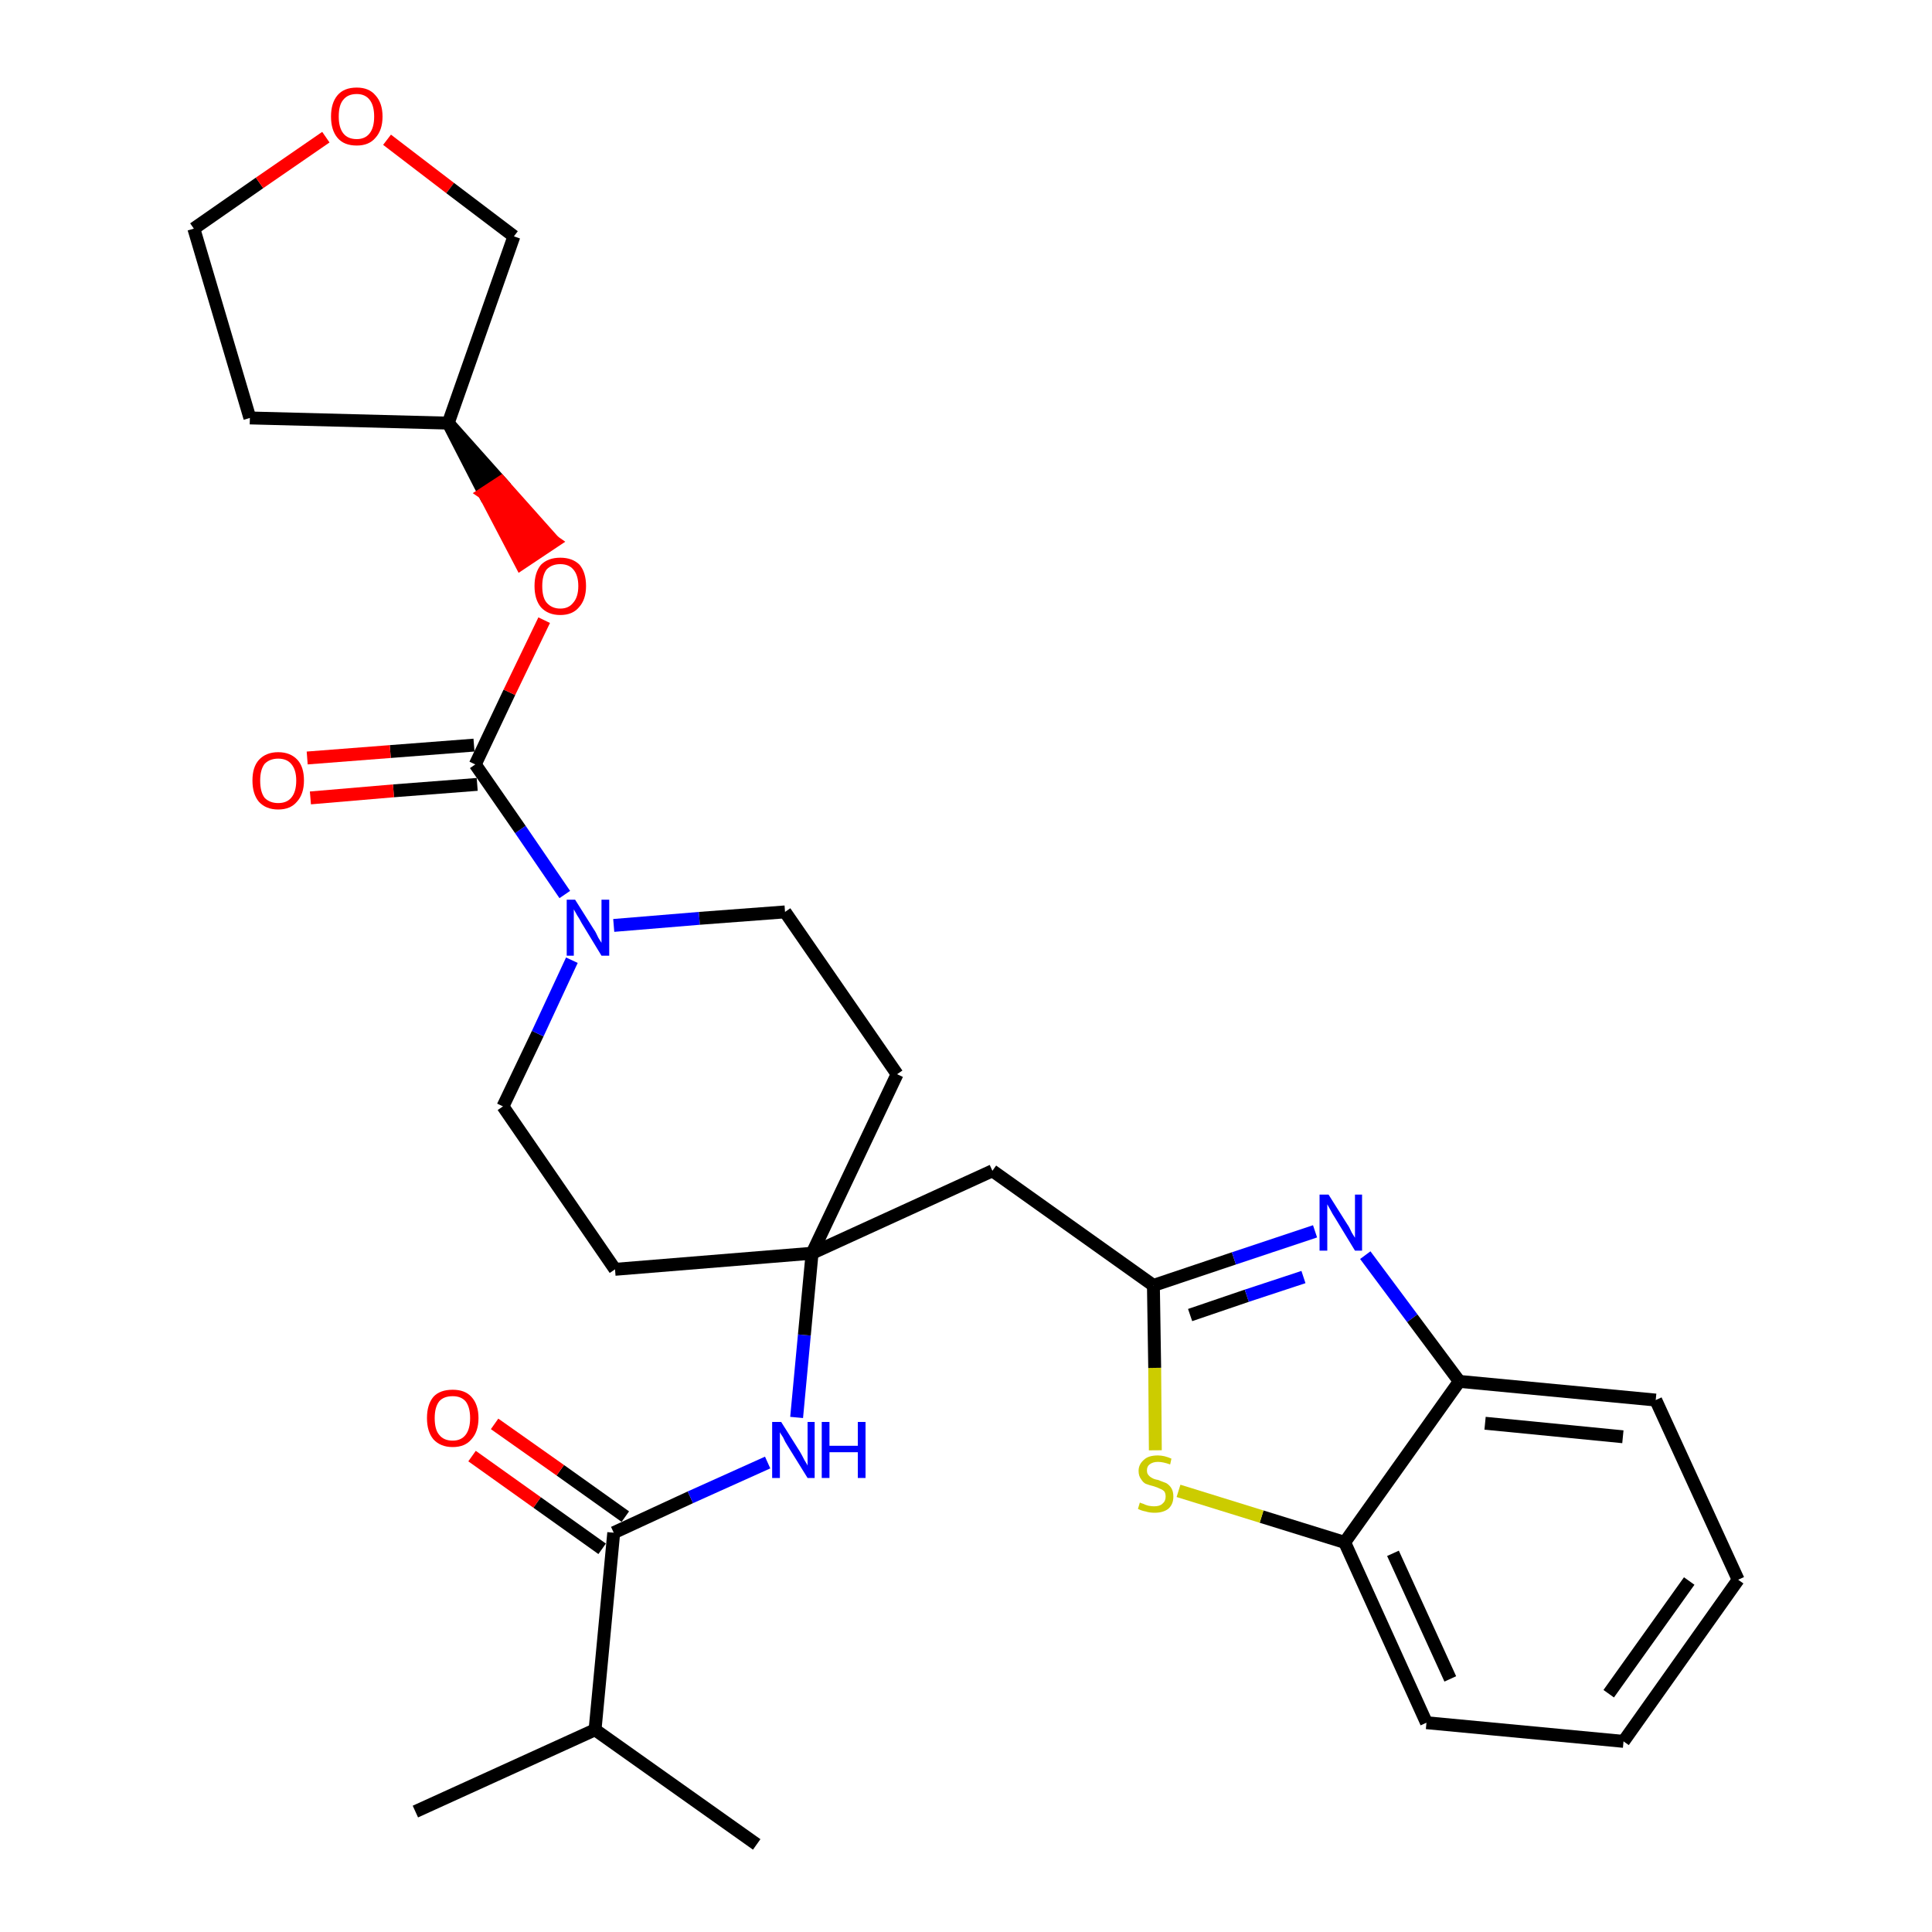 <?xml version='1.0' encoding='iso-8859-1'?>
<svg version='1.1' baseProfile='full'
              xmlns='http://www.w3.org/2000/svg'
                      xmlns:rdkit='http://www.rdkit.org/xml'
                      xmlns:xlink='http://www.w3.org/1999/xlink'
                  xml:space='preserve'
width='300px' height='300px' viewBox='0 0 300 300'>
<!-- END OF HEADER -->
<path class='bond-0 atom-0 atom-1' d='M 64.5,281.3 L 92.4,268.6' style='fill:none;fill-rule:evenodd;stroke:#000000;stroke-width:2.0px;stroke-linecap:butt;stroke-linejoin:miter;stroke-opacity:1' />
<path class='bond-1 atom-1 atom-2' d='M 92.4,268.6 L 117.5,286.4' style='fill:none;fill-rule:evenodd;stroke:#000000;stroke-width:2.0px;stroke-linecap:butt;stroke-linejoin:miter;stroke-opacity:1' />
<path class='bond-2 atom-1 atom-3' d='M 92.4,268.6 L 95.3,238.0' style='fill:none;fill-rule:evenodd;stroke:#000000;stroke-width:2.0px;stroke-linecap:butt;stroke-linejoin:miter;stroke-opacity:1' />
<path class='bond-3 atom-3 atom-4' d='M 97.1,235.5 L 87.0,228.3' style='fill:none;fill-rule:evenodd;stroke:#000000;stroke-width:2.0px;stroke-linecap:butt;stroke-linejoin:miter;stroke-opacity:1' />
<path class='bond-3 atom-3 atom-4' d='M 87.0,228.3 L 76.8,221.1' style='fill:none;fill-rule:evenodd;stroke:#FF0000;stroke-width:2.0px;stroke-linecap:butt;stroke-linejoin:miter;stroke-opacity:1' />
<path class='bond-3 atom-3 atom-4' d='M 93.5,240.5 L 83.4,233.3' style='fill:none;fill-rule:evenodd;stroke:#000000;stroke-width:2.0px;stroke-linecap:butt;stroke-linejoin:miter;stroke-opacity:1' />
<path class='bond-3 atom-3 atom-4' d='M 83.4,233.3 L 73.3,226.1' style='fill:none;fill-rule:evenodd;stroke:#FF0000;stroke-width:2.0px;stroke-linecap:butt;stroke-linejoin:miter;stroke-opacity:1' />
<path class='bond-4 atom-3 atom-5' d='M 95.3,238.0 L 107.2,232.5' style='fill:none;fill-rule:evenodd;stroke:#000000;stroke-width:2.0px;stroke-linecap:butt;stroke-linejoin:miter;stroke-opacity:1' />
<path class='bond-4 atom-3 atom-5' d='M 107.2,232.5 L 119.2,227.1' style='fill:none;fill-rule:evenodd;stroke:#0000FF;stroke-width:2.0px;stroke-linecap:butt;stroke-linejoin:miter;stroke-opacity:1' />
<path class='bond-5 atom-5 atom-6' d='M 123.7,220.1 L 124.9,207.3' style='fill:none;fill-rule:evenodd;stroke:#0000FF;stroke-width:2.0px;stroke-linecap:butt;stroke-linejoin:miter;stroke-opacity:1' />
<path class='bond-5 atom-5 atom-6' d='M 124.9,207.3 L 126.1,194.6' style='fill:none;fill-rule:evenodd;stroke:#000000;stroke-width:2.0px;stroke-linecap:butt;stroke-linejoin:miter;stroke-opacity:1' />
<path class='bond-6 atom-6 atom-7' d='M 126.1,194.6 L 154.1,181.8' style='fill:none;fill-rule:evenodd;stroke:#000000;stroke-width:2.0px;stroke-linecap:butt;stroke-linejoin:miter;stroke-opacity:1' />
<path class='bond-16 atom-6 atom-17' d='M 126.1,194.6 L 95.5,197.1' style='fill:none;fill-rule:evenodd;stroke:#000000;stroke-width:2.0px;stroke-linecap:butt;stroke-linejoin:miter;stroke-opacity:1' />
<path class='bond-29 atom-29 atom-6' d='M 139.3,166.8 L 126.1,194.6' style='fill:none;fill-rule:evenodd;stroke:#000000;stroke-width:2.0px;stroke-linecap:butt;stroke-linejoin:miter;stroke-opacity:1' />
<path class='bond-7 atom-7 atom-8' d='M 154.1,181.8 L 179.1,199.6' style='fill:none;fill-rule:evenodd;stroke:#000000;stroke-width:2.0px;stroke-linecap:butt;stroke-linejoin:miter;stroke-opacity:1' />
<path class='bond-8 atom-8 atom-9' d='M 179.1,199.6 L 191.6,195.4' style='fill:none;fill-rule:evenodd;stroke:#000000;stroke-width:2.0px;stroke-linecap:butt;stroke-linejoin:miter;stroke-opacity:1' />
<path class='bond-8 atom-8 atom-9' d='M 191.6,195.4 L 204.2,191.2' style='fill:none;fill-rule:evenodd;stroke:#0000FF;stroke-width:2.0px;stroke-linecap:butt;stroke-linejoin:miter;stroke-opacity:1' />
<path class='bond-8 atom-8 atom-9' d='M 184.8,204.2 L 193.6,201.2' style='fill:none;fill-rule:evenodd;stroke:#000000;stroke-width:2.0px;stroke-linecap:butt;stroke-linejoin:miter;stroke-opacity:1' />
<path class='bond-8 atom-8 atom-9' d='M 193.6,201.2 L 202.4,198.3' style='fill:none;fill-rule:evenodd;stroke:#0000FF;stroke-width:2.0px;stroke-linecap:butt;stroke-linejoin:miter;stroke-opacity:1' />
<path class='bond-30 atom-16 atom-8' d='M 179.4,225.2 L 179.3,212.4' style='fill:none;fill-rule:evenodd;stroke:#CCCC00;stroke-width:2.0px;stroke-linecap:butt;stroke-linejoin:miter;stroke-opacity:1' />
<path class='bond-30 atom-16 atom-8' d='M 179.3,212.4 L 179.1,199.6' style='fill:none;fill-rule:evenodd;stroke:#000000;stroke-width:2.0px;stroke-linecap:butt;stroke-linejoin:miter;stroke-opacity:1' />
<path class='bond-9 atom-9 atom-10' d='M 212.0,194.9 L 219.3,204.7' style='fill:none;fill-rule:evenodd;stroke:#0000FF;stroke-width:2.0px;stroke-linecap:butt;stroke-linejoin:miter;stroke-opacity:1' />
<path class='bond-9 atom-9 atom-10' d='M 219.3,204.7 L 226.6,214.5' style='fill:none;fill-rule:evenodd;stroke:#000000;stroke-width:2.0px;stroke-linecap:butt;stroke-linejoin:miter;stroke-opacity:1' />
<path class='bond-10 atom-10 atom-11' d='M 226.6,214.5 L 257.1,217.4' style='fill:none;fill-rule:evenodd;stroke:#000000;stroke-width:2.0px;stroke-linecap:butt;stroke-linejoin:miter;stroke-opacity:1' />
<path class='bond-10 atom-10 atom-11' d='M 230.6,221.0 L 252.0,223.1' style='fill:none;fill-rule:evenodd;stroke:#000000;stroke-width:2.0px;stroke-linecap:butt;stroke-linejoin:miter;stroke-opacity:1' />
<path class='bond-32 atom-15 atom-10' d='M 208.8,239.5 L 226.6,214.5' style='fill:none;fill-rule:evenodd;stroke:#000000;stroke-width:2.0px;stroke-linecap:butt;stroke-linejoin:miter;stroke-opacity:1' />
<path class='bond-11 atom-11 atom-12' d='M 257.1,217.4 L 269.9,245.3' style='fill:none;fill-rule:evenodd;stroke:#000000;stroke-width:2.0px;stroke-linecap:butt;stroke-linejoin:miter;stroke-opacity:1' />
<path class='bond-12 atom-12 atom-13' d='M 269.9,245.3 L 252.1,270.4' style='fill:none;fill-rule:evenodd;stroke:#000000;stroke-width:2.0px;stroke-linecap:butt;stroke-linejoin:miter;stroke-opacity:1' />
<path class='bond-12 atom-12 atom-13' d='M 262.3,245.5 L 249.8,263.0' style='fill:none;fill-rule:evenodd;stroke:#000000;stroke-width:2.0px;stroke-linecap:butt;stroke-linejoin:miter;stroke-opacity:1' />
<path class='bond-13 atom-13 atom-14' d='M 252.1,270.4 L 221.5,267.5' style='fill:none;fill-rule:evenodd;stroke:#000000;stroke-width:2.0px;stroke-linecap:butt;stroke-linejoin:miter;stroke-opacity:1' />
<path class='bond-14 atom-14 atom-15' d='M 221.5,267.5 L 208.8,239.5' style='fill:none;fill-rule:evenodd;stroke:#000000;stroke-width:2.0px;stroke-linecap:butt;stroke-linejoin:miter;stroke-opacity:1' />
<path class='bond-14 atom-14 atom-15' d='M 225.2,260.7 L 216.3,241.2' style='fill:none;fill-rule:evenodd;stroke:#000000;stroke-width:2.0px;stroke-linecap:butt;stroke-linejoin:miter;stroke-opacity:1' />
<path class='bond-15 atom-15 atom-16' d='M 208.8,239.5 L 195.9,235.5' style='fill:none;fill-rule:evenodd;stroke:#000000;stroke-width:2.0px;stroke-linecap:butt;stroke-linejoin:miter;stroke-opacity:1' />
<path class='bond-15 atom-15 atom-16' d='M 195.9,235.5 L 183.0,231.5' style='fill:none;fill-rule:evenodd;stroke:#CCCC00;stroke-width:2.0px;stroke-linecap:butt;stroke-linejoin:miter;stroke-opacity:1' />
<path class='bond-17 atom-17 atom-18' d='M 95.5,197.1 L 78.1,171.8' style='fill:none;fill-rule:evenodd;stroke:#000000;stroke-width:2.0px;stroke-linecap:butt;stroke-linejoin:miter;stroke-opacity:1' />
<path class='bond-18 atom-18 atom-19' d='M 78.1,171.8 L 83.5,160.5' style='fill:none;fill-rule:evenodd;stroke:#000000;stroke-width:2.0px;stroke-linecap:butt;stroke-linejoin:miter;stroke-opacity:1' />
<path class='bond-18 atom-18 atom-19' d='M 83.5,160.5 L 88.8,149.1' style='fill:none;fill-rule:evenodd;stroke:#0000FF;stroke-width:2.0px;stroke-linecap:butt;stroke-linejoin:miter;stroke-opacity:1' />
<path class='bond-19 atom-19 atom-20' d='M 87.7,138.9 L 80.8,128.8' style='fill:none;fill-rule:evenodd;stroke:#0000FF;stroke-width:2.0px;stroke-linecap:butt;stroke-linejoin:miter;stroke-opacity:1' />
<path class='bond-19 atom-19 atom-20' d='M 80.8,128.8 L 73.8,118.7' style='fill:none;fill-rule:evenodd;stroke:#000000;stroke-width:2.0px;stroke-linecap:butt;stroke-linejoin:miter;stroke-opacity:1' />
<path class='bond-27 atom-19 atom-28' d='M 95.3,143.7 L 108.6,142.6' style='fill:none;fill-rule:evenodd;stroke:#0000FF;stroke-width:2.0px;stroke-linecap:butt;stroke-linejoin:miter;stroke-opacity:1' />
<path class='bond-27 atom-19 atom-28' d='M 108.6,142.6 L 121.9,141.6' style='fill:none;fill-rule:evenodd;stroke:#000000;stroke-width:2.0px;stroke-linecap:butt;stroke-linejoin:miter;stroke-opacity:1' />
<path class='bond-20 atom-20 atom-21' d='M 73.6,115.7 L 60.6,116.7' style='fill:none;fill-rule:evenodd;stroke:#000000;stroke-width:2.0px;stroke-linecap:butt;stroke-linejoin:miter;stroke-opacity:1' />
<path class='bond-20 atom-20 atom-21' d='M 60.6,116.7 L 47.7,117.7' style='fill:none;fill-rule:evenodd;stroke:#FF0000;stroke-width:2.0px;stroke-linecap:butt;stroke-linejoin:miter;stroke-opacity:1' />
<path class='bond-20 atom-20 atom-21' d='M 74.1,121.8 L 61.1,122.8' style='fill:none;fill-rule:evenodd;stroke:#000000;stroke-width:2.0px;stroke-linecap:butt;stroke-linejoin:miter;stroke-opacity:1' />
<path class='bond-20 atom-20 atom-21' d='M 61.1,122.8 L 48.2,123.9' style='fill:none;fill-rule:evenodd;stroke:#FF0000;stroke-width:2.0px;stroke-linecap:butt;stroke-linejoin:miter;stroke-opacity:1' />
<path class='bond-21 atom-20 atom-22' d='M 73.8,118.7 L 79.1,107.5' style='fill:none;fill-rule:evenodd;stroke:#000000;stroke-width:2.0px;stroke-linecap:butt;stroke-linejoin:miter;stroke-opacity:1' />
<path class='bond-21 atom-20 atom-22' d='M 79.1,107.5 L 84.5,96.3' style='fill:none;fill-rule:evenodd;stroke:#FF0000;stroke-width:2.0px;stroke-linecap:butt;stroke-linejoin:miter;stroke-opacity:1' />
<path class='bond-22 atom-23 atom-22' d='M 69.6,65.7 L 75.2,76.6 L 77.8,74.9 Z' style='fill:#000000;fill-rule:evenodd;fill-opacity:1;stroke:#000000;stroke-width:2.0px;stroke-linecap:butt;stroke-linejoin:miter;stroke-opacity:1;' />
<path class='bond-22 atom-23 atom-22' d='M 75.2,76.6 L 86.0,84.1 L 80.9,87.5 Z' style='fill:#FF0000;fill-rule:evenodd;fill-opacity:1;stroke:#FF0000;stroke-width:2.0px;stroke-linecap:butt;stroke-linejoin:miter;stroke-opacity:1;' />
<path class='bond-22 atom-23 atom-22' d='M 75.2,76.6 L 77.8,74.9 L 86.0,84.1 Z' style='fill:#FF0000;fill-rule:evenodd;fill-opacity:1;stroke:#FF0000;stroke-width:2.0px;stroke-linecap:butt;stroke-linejoin:miter;stroke-opacity:1;' />
<path class='bond-23 atom-23 atom-24' d='M 69.6,65.7 L 38.8,64.9' style='fill:none;fill-rule:evenodd;stroke:#000000;stroke-width:2.0px;stroke-linecap:butt;stroke-linejoin:miter;stroke-opacity:1' />
<path class='bond-31 atom-27 atom-23' d='M 79.8,36.7 L 69.6,65.7' style='fill:none;fill-rule:evenodd;stroke:#000000;stroke-width:2.0px;stroke-linecap:butt;stroke-linejoin:miter;stroke-opacity:1' />
<path class='bond-24 atom-24 atom-25' d='M 38.8,64.9 L 30.1,35.5' style='fill:none;fill-rule:evenodd;stroke:#000000;stroke-width:2.0px;stroke-linecap:butt;stroke-linejoin:miter;stroke-opacity:1' />
<path class='bond-25 atom-25 atom-26' d='M 30.1,35.5 L 40.3,28.4' style='fill:none;fill-rule:evenodd;stroke:#000000;stroke-width:2.0px;stroke-linecap:butt;stroke-linejoin:miter;stroke-opacity:1' />
<path class='bond-25 atom-25 atom-26' d='M 40.3,28.4 L 50.6,21.3' style='fill:none;fill-rule:evenodd;stroke:#FF0000;stroke-width:2.0px;stroke-linecap:butt;stroke-linejoin:miter;stroke-opacity:1' />
<path class='bond-26 atom-26 atom-27' d='M 60.1,21.7 L 69.9,29.2' style='fill:none;fill-rule:evenodd;stroke:#FF0000;stroke-width:2.0px;stroke-linecap:butt;stroke-linejoin:miter;stroke-opacity:1' />
<path class='bond-26 atom-26 atom-27' d='M 69.9,29.2 L 79.8,36.7' style='fill:none;fill-rule:evenodd;stroke:#000000;stroke-width:2.0px;stroke-linecap:butt;stroke-linejoin:miter;stroke-opacity:1' />
<path class='bond-28 atom-28 atom-29' d='M 121.9,141.6 L 139.3,166.8' style='fill:none;fill-rule:evenodd;stroke:#000000;stroke-width:2.0px;stroke-linecap:butt;stroke-linejoin:miter;stroke-opacity:1' />
<path  class='atom-4' d='M 66.3 220.2
Q 66.3 218.1, 67.3 216.9
Q 68.3 215.8, 70.3 215.8
Q 72.2 215.8, 73.2 216.9
Q 74.3 218.1, 74.3 220.2
Q 74.3 222.3, 73.2 223.5
Q 72.2 224.7, 70.3 224.7
Q 68.4 224.7, 67.3 223.5
Q 66.3 222.3, 66.3 220.2
M 70.3 223.7
Q 71.6 223.7, 72.3 222.8
Q 73.0 221.9, 73.0 220.2
Q 73.0 218.5, 72.3 217.6
Q 71.6 216.8, 70.3 216.8
Q 68.9 216.8, 68.2 217.6
Q 67.5 218.5, 67.5 220.2
Q 67.5 222.0, 68.2 222.8
Q 68.9 223.7, 70.3 223.7
' fill='#FF0000'/>
<path  class='atom-5' d='M 121.3 220.8
L 124.2 225.4
Q 124.5 225.9, 124.9 226.7
Q 125.4 227.5, 125.4 227.6
L 125.4 220.8
L 126.5 220.8
L 126.5 229.5
L 125.4 229.5
L 122.3 224.5
Q 121.9 223.9, 121.6 223.2
Q 121.2 222.6, 121.1 222.4
L 121.1 229.5
L 119.9 229.5
L 119.9 220.8
L 121.3 220.8
' fill='#0000FF'/>
<path  class='atom-5' d='M 127.6 220.8
L 128.8 220.8
L 128.8 224.5
L 133.2 224.5
L 133.2 220.8
L 134.4 220.8
L 134.4 229.5
L 133.2 229.5
L 133.2 225.5
L 128.8 225.5
L 128.8 229.5
L 127.6 229.5
L 127.6 220.8
' fill='#0000FF'/>
<path  class='atom-9' d='M 206.3 185.5
L 209.2 190.1
Q 209.5 190.5, 209.9 191.4
Q 210.4 192.2, 210.4 192.2
L 210.4 185.5
L 211.5 185.5
L 211.5 194.2
L 210.4 194.2
L 207.3 189.1
Q 206.9 188.5, 206.6 187.9
Q 206.2 187.2, 206.1 187.0
L 206.1 194.2
L 204.9 194.2
L 204.9 185.5
L 206.3 185.5
' fill='#0000FF'/>
<path  class='atom-16' d='M 177.0 233.3
Q 177.1 233.4, 177.5 233.5
Q 177.9 233.7, 178.3 233.8
Q 178.8 233.9, 179.2 233.9
Q 180.1 233.9, 180.5 233.5
Q 181.0 233.1, 181.0 232.4
Q 181.0 231.9, 180.8 231.6
Q 180.5 231.3, 180.2 231.2
Q 179.8 231.0, 179.2 230.8
Q 178.4 230.6, 177.9 230.4
Q 177.5 230.2, 177.2 229.7
Q 176.8 229.2, 176.8 228.4
Q 176.8 227.4, 177.6 226.7
Q 178.3 226.0, 179.8 226.0
Q 180.8 226.0, 181.9 226.5
L 181.7 227.4
Q 180.6 227.0, 179.8 227.0
Q 179.0 227.0, 178.5 227.4
Q 178.1 227.7, 178.1 228.3
Q 178.1 228.8, 178.3 229.0
Q 178.5 229.3, 178.9 229.5
Q 179.2 229.7, 179.8 229.8
Q 180.6 230.1, 181.1 230.3
Q 181.6 230.6, 181.9 231.1
Q 182.2 231.6, 182.2 232.4
Q 182.2 233.6, 181.4 234.3
Q 180.6 234.9, 179.3 234.9
Q 178.5 234.9, 177.9 234.7
Q 177.3 234.6, 176.7 234.3
L 177.0 233.3
' fill='#CCCC00'/>
<path  class='atom-19' d='M 89.3 139.7
L 92.2 144.3
Q 92.5 144.7, 92.9 145.6
Q 93.4 146.4, 93.4 146.4
L 93.4 139.7
L 94.6 139.7
L 94.6 148.4
L 93.4 148.4
L 90.3 143.3
Q 90.0 142.7, 89.6 142.1
Q 89.2 141.4, 89.1 141.2
L 89.1 148.4
L 88.0 148.4
L 88.0 139.7
L 89.3 139.7
' fill='#0000FF'/>
<path  class='atom-21' d='M 39.2 121.2
Q 39.2 119.1, 40.2 118.0
Q 41.3 116.8, 43.2 116.8
Q 45.1 116.8, 46.2 118.0
Q 47.2 119.1, 47.2 121.2
Q 47.2 123.3, 46.1 124.5
Q 45.1 125.7, 43.2 125.7
Q 41.3 125.7, 40.2 124.5
Q 39.2 123.3, 39.2 121.2
M 43.2 124.7
Q 44.5 124.7, 45.2 123.9
Q 46.0 123.0, 46.0 121.2
Q 46.0 119.5, 45.2 118.6
Q 44.5 117.8, 43.2 117.8
Q 41.9 117.8, 41.1 118.6
Q 40.4 119.5, 40.4 121.2
Q 40.4 123.0, 41.1 123.9
Q 41.9 124.7, 43.2 124.7
' fill='#FF0000'/>
<path  class='atom-22' d='M 83.0 91.0
Q 83.0 88.9, 84.0 87.7
Q 85.1 86.6, 87.0 86.6
Q 88.9 86.6, 90.0 87.7
Q 91.0 88.9, 91.0 91.0
Q 91.0 93.1, 89.9 94.3
Q 88.9 95.5, 87.0 95.5
Q 85.1 95.5, 84.0 94.3
Q 83.0 93.1, 83.0 91.0
M 87.0 94.5
Q 88.3 94.5, 89.0 93.6
Q 89.8 92.7, 89.8 91.0
Q 89.8 89.3, 89.0 88.4
Q 88.3 87.6, 87.0 87.6
Q 85.7 87.6, 84.9 88.4
Q 84.2 89.3, 84.2 91.0
Q 84.2 92.8, 84.9 93.6
Q 85.7 94.5, 87.0 94.5
' fill='#FF0000'/>
<path  class='atom-26' d='M 51.4 18.1
Q 51.4 16.0, 52.4 14.8
Q 53.4 13.6, 55.4 13.6
Q 57.3 13.6, 58.3 14.8
Q 59.4 16.0, 59.4 18.1
Q 59.4 20.2, 58.3 21.4
Q 57.3 22.6, 55.4 22.6
Q 53.4 22.6, 52.4 21.4
Q 51.4 20.2, 51.4 18.1
M 55.4 21.6
Q 56.7 21.6, 57.4 20.7
Q 58.1 19.8, 58.1 18.1
Q 58.1 16.4, 57.4 15.5
Q 56.7 14.6, 55.4 14.6
Q 54.0 14.6, 53.3 15.5
Q 52.6 16.3, 52.6 18.1
Q 52.6 19.8, 53.3 20.7
Q 54.0 21.6, 55.4 21.6
' fill='#FF0000'/>
</svg>
